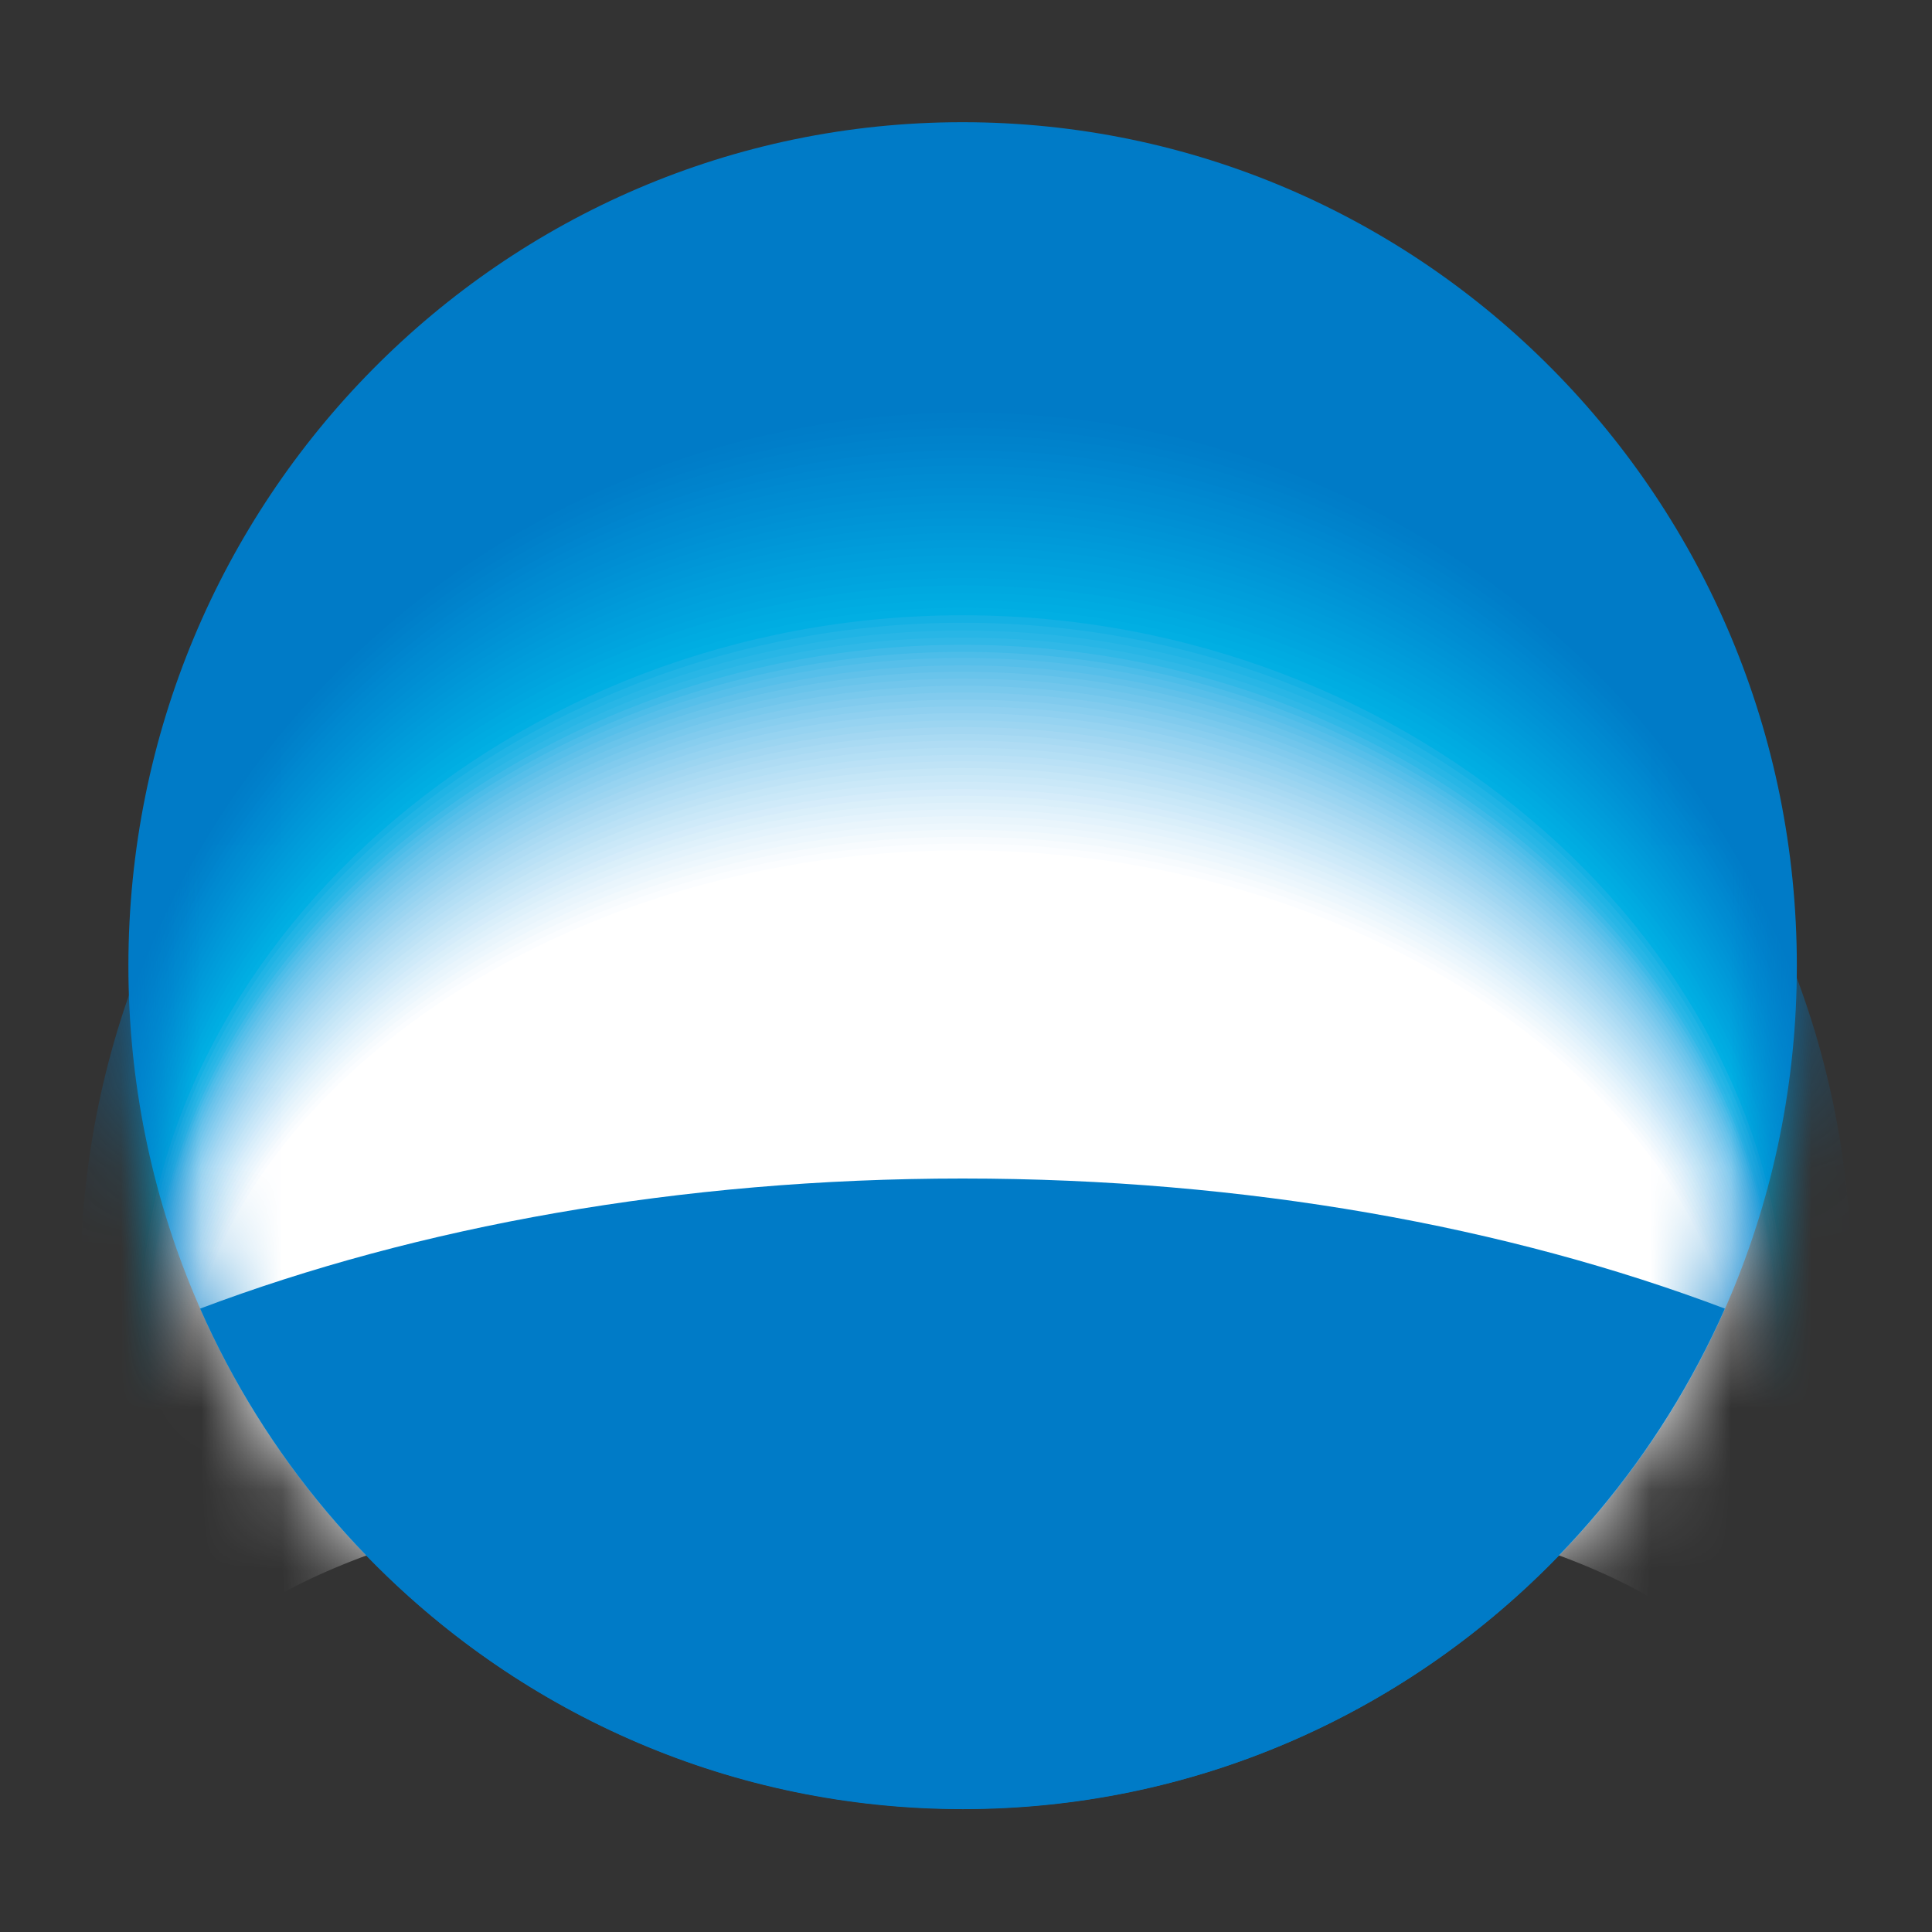 <svg width="24" height="24" viewBox="0 0 24 24" fill="none" xmlns="http://www.w3.org/2000/svg">
<rect x="0" y="0" width="24" height="24" fill="#333333" stroke="none"/>
<g clip-path="url(#clip0_1381_1287)">
<path d="M11.96 22.474C17.68 22.474 22.321 17.787 22.321 11.998C22.321 6.209 17.68 1.518 11.956 1.518C6.232 1.518 1.595 6.213 1.595 11.998C1.595 17.783 6.232 22.474 11.965 22.474H11.96Z" fill="#007BC7"/>
<mask id="mask0_1381_1287" style="mask-type:luminance" maskUnits="userSpaceOnUse" x="1" y="1" width="22" height="22">
<path d="M11.96 22.474C17.68 22.474 22.321 17.787 22.321 11.998C22.321 6.209 17.68 1.518 11.956 1.518C6.232 1.518 1.595 6.213 1.595 11.998C1.595 17.783 6.232 22.474 11.965 22.474H11.96Z" fill="white"/>
</mask>
<g mask="url(#mask0_1381_1287)">
<path d="M11.998 17.059C16.552 17.059 20.457 18.343 22.13 20.16C22.692 18.856 23 17.421 23 15.919C23 9.907 18.067 5.039 11.998 5.039C5.929 5.039 1 9.911 1 15.919C1 17.43 1.308 18.856 1.87 20.16C3.539 18.343 7.444 17.059 11.998 17.059Z" fill="#007BC7"/>
<path d="M11.998 17.068C16.54 17.068 20.436 18.343 22.105 20.143C22.667 18.848 22.975 17.425 22.975 15.936C22.975 9.974 18.059 5.127 12.002 5.127C5.945 5.127 1.025 9.978 1.025 15.94C1.025 17.438 1.333 18.856 1.891 20.148C3.556 18.343 7.452 17.072 11.994 17.072L11.998 17.068Z" fill="#007DC8"/>
<path d="M11.994 17.08C16.523 17.08 20.411 18.343 22.072 20.131C22.634 18.847 22.938 17.438 22.938 15.957C22.938 10.041 18.034 5.224 11.99 5.224C5.945 5.224 1.054 10.05 1.054 15.961C1.054 17.446 1.362 18.852 1.92 20.135C3.581 18.347 7.465 17.084 11.994 17.084V17.08Z" fill="#007EC9"/>
<path d="M11.994 17.093C16.51 17.093 20.386 18.343 22.047 20.118C22.605 18.847 22.913 17.446 22.913 15.978C22.913 10.113 18.021 5.317 11.994 5.317C5.966 5.317 1.079 10.117 1.079 15.982C1.079 17.455 1.387 18.852 1.941 20.122C3.598 18.347 7.473 17.097 11.99 17.097L11.994 17.093Z" fill="#0080CA"/>
<path d="M11.994 17.106C16.502 17.106 20.365 18.347 22.022 20.105C22.58 18.843 22.884 17.455 22.884 15.999C22.884 10.181 18.005 5.409 11.994 5.409C5.983 5.409 1.108 10.185 1.108 16.003C1.108 17.463 1.416 18.848 1.97 20.11C3.623 18.351 7.486 17.11 11.994 17.11V17.106Z" fill="#0082CB"/>
<path d="M11.99 17.114C16.485 17.114 20.34 18.347 21.993 20.093C22.546 18.843 22.854 17.468 22.854 16.02C22.854 10.252 17.988 5.502 11.994 5.502C5.999 5.502 1.133 10.256 1.133 16.02C1.133 17.472 1.437 18.839 1.991 20.093C3.639 18.347 7.494 17.114 11.99 17.114Z" fill="#0083CC"/>
<path d="M11.99 17.127C16.473 17.127 20.319 18.347 21.963 20.08C22.517 18.839 22.821 17.476 22.821 16.041C22.821 10.319 17.967 5.594 11.99 5.594C6.012 5.594 1.162 10.323 1.162 16.041C1.162 17.48 1.466 18.839 2.02 20.08C3.664 18.347 7.506 17.127 11.994 17.127H11.99Z" fill="#0085CE"/>
<path d="M11.99 17.139C16.46 17.139 20.298 18.351 21.939 20.067C22.492 18.839 22.796 17.484 22.796 16.066C22.796 10.395 17.955 5.691 11.99 5.691C6.024 5.691 1.187 10.391 1.187 16.062C1.187 17.488 1.491 18.835 2.041 20.063C3.681 18.347 7.515 17.135 11.986 17.135L11.99 17.139Z" fill="#0087CF"/>
<path d="M11.985 17.152C16.444 17.152 20.273 18.351 21.909 20.055C22.459 18.835 22.763 17.493 22.763 16.087C22.763 10.462 17.934 5.784 11.985 5.784C6.037 5.784 1.212 10.462 1.212 16.083C1.212 17.497 1.516 18.835 2.066 20.051C3.702 18.351 7.527 17.148 11.985 17.148V17.152Z" fill="#0089D0"/>
<path d="M11.985 17.165C16.431 17.165 20.248 18.355 21.884 20.042C22.434 18.835 22.738 17.505 22.738 16.109C22.738 10.534 17.922 5.881 11.99 5.881C6.058 5.881 1.241 10.53 1.241 16.104C1.241 17.505 1.545 18.831 2.091 20.038C3.718 18.351 7.535 17.16 11.985 17.16V17.165Z" fill="#008BD1"/>
<path d="M11.985 17.173C16.419 17.173 20.228 18.351 21.855 20.026C22.405 18.826 22.704 17.51 22.704 16.125C22.704 10.597 17.901 5.969 11.985 5.969C6.07 5.969 1.266 10.601 1.266 16.125C1.266 17.514 1.566 18.826 2.116 20.026C3.739 18.351 7.548 17.173 11.985 17.173Z" fill="#008CD2"/>
<path d="M11.981 17.186C16.402 17.186 20.203 18.355 21.826 20.013C22.371 18.826 22.675 17.518 22.675 16.146C22.675 10.664 17.884 6.062 11.981 6.062C6.079 6.062 1.296 10.668 1.296 16.146C1.296 17.522 1.595 18.826 2.141 20.013C3.76 18.355 7.556 17.186 11.981 17.186Z" fill="#008ED3"/>
<path d="M11.981 17.198C16.394 17.198 20.182 18.355 21.801 20C22.346 18.822 22.646 17.526 22.646 16.167C22.646 10.736 17.867 6.154 11.981 6.154C6.095 6.154 1.321 10.736 1.321 16.167C1.321 17.531 1.62 18.822 2.166 20C3.781 18.355 7.569 17.198 11.981 17.198Z" fill="#0090D4"/>
<path d="M11.981 17.211C16.381 17.211 20.161 18.359 21.776 19.988C22.317 18.822 22.621 17.539 22.621 16.188C22.621 10.803 17.855 6.247 11.985 6.247C6.116 6.247 1.35 10.807 1.35 16.188C1.35 17.539 1.649 18.822 2.19 19.988C3.801 18.359 7.581 17.211 11.981 17.211Z" fill="#0092D5"/>
<path d="M11.977 17.219C16.365 17.219 20.136 18.355 21.743 19.971C22.284 18.814 22.584 17.543 22.584 16.209C22.584 10.874 17.83 6.343 11.977 6.343C6.124 6.343 1.375 10.874 1.375 16.209C1.375 17.547 1.674 18.818 2.216 19.971C3.822 18.355 7.59 17.219 11.981 17.219H11.977Z" fill="#0094D6"/>
<path d="M11.977 17.232C16.352 17.232 20.111 18.359 21.718 19.958C22.259 18.814 22.559 17.552 22.559 16.23C22.559 10.942 17.817 6.436 11.977 6.436C6.137 6.436 1.4 10.942 1.4 16.23C1.4 17.556 1.699 18.818 2.236 19.958C3.839 18.359 7.598 17.232 11.977 17.232Z" fill="#0096D7"/>
<path d="M11.977 17.245C16.34 17.245 20.09 18.36 21.693 19.946C22.23 18.81 22.53 17.564 22.53 16.252C22.53 11.014 17.801 6.529 11.977 6.529C6.153 6.529 1.429 11.014 1.429 16.252C1.429 17.564 1.724 18.814 2.261 19.946C3.86 18.36 7.606 17.245 11.973 17.245H11.977Z" fill="#0098D8"/>
<path d="M11.973 17.257C16.323 17.257 20.065 18.364 21.664 19.933C22.201 18.81 22.496 17.573 22.496 16.273C22.496 11.081 17.78 6.621 11.973 6.621C6.166 6.621 1.454 11.081 1.454 16.273C1.454 17.573 1.749 18.81 2.286 19.933C3.881 18.364 7.619 17.257 11.973 17.257Z" fill="#009AD9"/>
<path d="M11.973 17.266C16.311 17.266 20.044 18.36 21.635 19.916C22.172 18.801 22.467 17.577 22.467 16.29C22.467 11.144 17.767 6.709 11.973 6.709C6.178 6.709 1.483 11.148 1.483 16.294C1.483 17.585 1.778 18.81 2.311 19.92C3.901 18.364 7.627 17.27 11.973 17.27V17.266Z" fill="#009CDA"/>
<path d="M11.973 17.278C16.302 17.278 20.024 18.364 21.61 19.904C22.142 18.797 22.438 17.585 22.438 16.311C22.438 11.216 17.751 6.802 11.969 6.802C6.187 6.802 1.508 11.22 1.508 16.315C1.508 17.594 1.803 18.805 2.336 19.908C3.922 18.368 7.64 17.282 11.973 17.282V17.278Z" fill="#009EDB"/>
<path d="M11.969 17.291C16.285 17.291 19.994 18.364 21.581 19.891C22.113 18.797 22.409 17.594 22.409 16.331C22.409 11.283 17.734 6.899 11.969 6.899C6.203 6.899 1.537 11.287 1.537 16.336C1.537 17.602 1.833 18.805 2.361 19.895C3.943 18.368 7.652 17.295 11.969 17.295V17.291Z" fill="#00A0DC"/>
<path d="M11.969 17.303C16.273 17.303 19.974 18.368 21.556 19.878C22.088 18.793 22.38 17.606 22.38 16.352C22.38 11.354 17.718 6.991 11.969 6.991C6.22 6.991 1.562 11.358 1.562 16.357C1.562 17.61 1.853 18.801 2.386 19.882C3.964 18.372 7.66 17.308 11.969 17.308V17.303Z" fill="#00A2DD"/>
<path d="M11.969 17.312C16.261 17.312 19.953 18.368 21.526 19.866C22.055 18.793 22.351 17.615 22.351 16.378C22.351 11.426 17.701 7.088 11.969 7.088C6.237 7.088 1.587 11.426 1.587 16.374C1.587 17.615 1.878 18.793 2.407 19.861C3.98 18.364 7.669 17.308 11.965 17.308L11.969 17.312Z" fill="#00A4DE"/>
<path d="M11.965 17.325C16.244 17.325 19.928 18.368 21.497 19.853C22.026 18.789 22.317 17.623 22.317 16.399C22.317 11.497 17.68 7.181 11.965 7.181C6.249 7.181 1.616 11.493 1.616 16.395C1.616 17.623 1.907 18.793 2.436 19.849C4.005 18.368 7.681 17.32 11.969 17.32L11.965 17.325Z" fill="#00A6DF"/>
<path d="M11.965 17.337C16.232 17.337 19.907 18.372 21.472 19.84C22.001 18.789 22.292 17.636 22.292 16.42C22.292 11.565 17.668 7.273 11.965 7.273C6.262 7.273 1.641 11.565 1.641 16.416C1.641 17.632 1.933 18.789 2.457 19.836C4.022 18.368 7.69 17.333 11.96 17.333L11.965 17.337Z" fill="#00A9E0"/>
<path d="M11.965 17.35C16.219 17.35 19.882 18.372 21.447 19.828C21.972 18.784 22.263 17.644 22.263 16.441C22.263 11.636 17.651 7.366 11.965 7.366C6.278 7.366 1.67 11.632 1.67 16.437C1.67 17.64 1.962 18.789 2.486 19.824C4.047 18.368 7.706 17.345 11.965 17.345V17.35Z" fill="#00ABE1"/>
<path d="M11.96 17.358C16.202 17.358 19.857 18.372 21.414 19.811C21.939 18.78 22.23 17.648 22.23 16.458C22.23 11.699 17.63 7.458 11.96 7.458C6.291 7.458 1.695 11.699 1.695 16.458C1.695 17.648 1.987 18.784 2.507 19.811C4.064 18.372 7.71 17.358 11.96 17.358Z" fill="#00ADE2"/>
<path d="M11.96 17.371C16.194 17.371 19.836 18.372 21.389 19.798C21.909 18.78 22.201 17.657 22.201 16.479C22.201 11.767 17.613 7.551 11.956 7.551C6.299 7.551 1.724 11.771 1.724 16.479C1.724 17.657 2.012 18.78 2.536 19.798C4.089 18.372 7.727 17.371 11.965 17.371H11.96Z" fill="#01AFE3"/>
<path d="M11.96 17.383C16.181 17.383 19.816 18.376 21.364 19.786C21.884 18.776 22.176 17.669 22.176 16.5C22.176 11.838 17.601 7.643 11.96 7.643C6.32 7.643 1.749 11.838 1.749 16.5C1.749 17.665 2.037 18.78 2.557 19.786C4.105 18.376 7.731 17.383 11.96 17.383Z" fill="#14B1E4"/>
<path d="M11.96 17.396C16.169 17.396 19.795 18.376 21.339 19.773C21.859 18.776 22.147 17.678 22.147 16.521C22.147 11.905 17.584 7.736 11.96 7.736C6.337 7.736 1.778 11.905 1.778 16.521C1.778 17.678 2.066 18.776 2.586 19.773C4.13 18.376 7.748 17.396 11.96 17.396Z" fill="#20B4E5"/>
<path d="M11.956 17.409C16.152 17.409 19.77 18.381 21.31 19.761C21.826 18.772 22.118 17.686 22.118 16.546C22.118 11.981 17.568 7.833 11.96 7.833C6.353 7.833 1.803 11.977 1.803 16.542C1.803 17.686 2.091 18.776 2.607 19.756C4.147 18.376 7.756 17.404 11.956 17.404V17.409Z" fill="#28B6E6"/>
<path d="M11.956 17.417C16.14 17.417 19.745 18.376 21.281 19.744C21.797 18.763 22.084 17.691 22.084 16.563C22.084 12.044 17.547 7.921 11.956 7.921C6.366 7.921 1.828 12.044 1.828 16.563C1.828 17.695 2.116 18.772 2.628 19.744C4.164 18.376 7.76 17.417 11.952 17.417H11.956Z" fill="#30B8E7"/>
<path d="M11.956 17.447C16.136 17.447 19.736 18.402 21.268 19.756C21.785 18.784 22.072 17.72 22.072 16.597C22.072 12.107 17.543 8.01 11.956 8.01C6.37 8.01 1.845 12.107 1.845 16.597C1.845 17.72 2.132 18.793 2.644 19.756C4.176 18.397 7.769 17.447 11.956 17.447Z" fill="#3FBAE8"/>
<path d="M11.956 17.471C16.131 17.471 19.724 18.418 21.256 19.769C21.772 18.805 22.059 17.745 22.059 16.63C22.059 12.17 17.534 8.098 11.956 8.098C6.378 8.098 1.858 12.17 1.858 16.626C1.858 17.741 2.141 18.805 2.657 19.765C4.189 18.414 7.777 17.467 11.956 17.467V17.471Z" fill="#4CBDE9"/>
<path d="M11.956 17.497C16.123 17.497 19.716 18.439 21.243 19.777C21.755 18.818 22.043 17.766 22.043 16.655C22.043 12.225 17.526 8.174 11.956 8.174C6.387 8.174 1.87 12.229 1.87 16.66C1.87 17.77 2.153 18.826 2.669 19.782C4.197 18.444 7.781 17.501 11.956 17.501V17.497Z" fill="#56BFEA"/>
<path d="M11.956 17.526C16.119 17.526 19.703 18.46 21.231 19.794C21.743 18.843 22.03 17.796 22.03 16.693C22.03 12.293 17.518 8.266 11.956 8.266C6.395 8.266 1.887 12.293 1.887 16.693C1.887 17.796 2.17 18.843 2.682 19.794C4.21 18.465 7.789 17.526 11.956 17.526Z" fill="#60C1EA"/>
<path d="M11.956 17.552C16.115 17.552 19.691 18.481 21.218 19.802C21.73 18.856 22.018 17.817 22.018 16.723C22.018 12.351 17.514 8.346 11.956 8.346C6.399 8.346 1.899 12.355 1.899 16.723C1.899 17.817 2.182 18.86 2.694 19.802C4.218 18.481 7.794 17.552 11.956 17.552Z" fill="#69C4EB"/>
<path d="M11.956 17.577C16.107 17.577 19.682 18.498 21.206 19.811C21.718 18.873 22.005 17.842 22.005 16.752C22.005 12.41 17.505 8.43 11.96 8.43C6.416 8.43 1.912 12.415 1.912 16.756C1.912 17.842 2.195 18.877 2.707 19.815C4.23 18.503 7.798 17.581 11.956 17.581V17.577Z" fill="#71C6EC"/>
<path d="M11.956 17.602C16.102 17.602 19.67 18.519 21.193 19.824C21.706 18.89 21.988 17.867 21.988 16.786C21.988 12.473 17.493 8.519 11.956 8.519C6.42 8.519 1.928 12.478 1.928 16.79C1.928 17.871 2.211 18.898 2.719 19.828C4.239 18.523 7.806 17.606 11.956 17.606V17.602Z" fill="#79C9ED"/>
<path d="M11.956 17.631C16.098 17.631 19.662 18.54 21.181 19.836C21.689 18.91 21.976 17.892 21.976 16.819C21.976 12.536 17.489 8.603 11.956 8.603C6.424 8.603 1.941 12.541 1.941 16.819C1.941 17.892 2.224 18.91 2.732 19.836C4.251 18.54 7.81 17.631 11.956 17.631Z" fill="#81CBEE"/>
<path d="M11.956 17.657C16.09 17.657 19.649 18.561 21.168 19.849C21.676 18.927 21.963 17.918 21.963 16.853C21.963 12.6 17.48 8.691 11.96 8.691C6.441 8.691 1.953 12.6 1.953 16.853C1.953 17.918 2.232 18.931 2.744 19.849C4.259 18.561 7.819 17.657 11.956 17.657Z" fill="#88CEEF"/>
<path d="M11.956 17.686C16.086 17.686 19.641 18.582 21.156 19.861C21.664 18.948 21.947 17.943 21.947 16.887C21.947 12.663 17.472 8.775 11.956 8.775C6.441 8.775 1.97 12.663 1.97 16.887C1.97 17.943 2.249 18.948 2.757 19.861C4.272 18.582 7.823 17.686 11.956 17.686Z" fill="#8FD0F0"/>
<path d="M11.956 17.712C16.082 17.712 19.628 18.604 21.143 19.87C21.651 18.961 21.934 17.968 21.934 16.916C21.934 12.722 17.464 8.859 11.956 8.859C6.449 8.859 1.982 12.726 1.982 16.916C1.982 17.968 2.261 18.965 2.769 19.87C4.28 18.604 7.831 17.712 11.956 17.712Z" fill="#96D3F1"/>
<path d="M11.956 17.737C16.077 17.737 19.62 18.62 21.131 19.883C21.639 18.982 21.922 17.994 21.922 16.95C21.922 12.785 17.459 8.948 11.96 8.948C6.461 8.948 1.995 12.785 1.995 16.95C1.995 17.994 2.274 18.982 2.782 19.883C4.293 18.625 7.835 17.737 11.956 17.737Z" fill="#9CD5F1"/>
<path d="M11.956 17.766C16.069 17.766 19.607 18.645 21.114 19.895C21.618 18.999 21.905 18.018 21.905 16.983C21.905 12.848 17.447 9.032 11.956 9.032C6.466 9.032 2.007 12.848 2.007 16.983C2.007 18.018 2.286 19.003 2.79 19.895C4.297 18.645 7.835 17.766 11.952 17.766H11.956Z" fill="#A3D7F2"/>
<path d="M11.956 17.791C16.065 17.791 19.599 18.662 21.102 19.908C21.605 19.02 21.889 18.044 21.889 17.017C21.889 12.911 17.439 9.12 11.952 9.12C6.466 9.12 2.024 12.911 2.024 17.013C2.024 18.04 2.303 19.016 2.807 19.903C4.314 18.662 7.848 17.787 11.956 17.787V17.791Z" fill="#A9DAF3"/>
<path d="M11.956 17.817C16.061 17.817 19.587 18.683 21.089 19.916C21.593 19.033 21.876 18.065 21.876 17.047C21.876 12.97 17.43 9.2 11.956 9.2C6.482 9.2 2.037 12.97 2.037 17.047C2.037 18.069 2.315 19.037 2.819 19.916C4.322 18.683 7.852 17.817 11.956 17.817Z" fill="#AFDCF4"/>
<path d="M11.956 17.846C16.052 17.846 19.574 18.704 21.077 19.929C21.581 19.053 21.863 18.094 21.863 17.08C21.863 13.033 17.422 9.288 11.956 9.288C6.491 9.288 2.049 13.033 2.049 17.08C2.049 18.094 2.324 19.058 2.832 19.929C4.334 18.704 7.86 17.846 11.956 17.846Z" fill="#B4DFF5"/>
<path d="M11.956 17.871C16.048 17.871 19.566 18.725 21.064 19.941C21.564 19.07 21.847 18.119 21.847 17.114C21.847 13.096 17.414 9.377 11.952 9.377C6.491 9.377 2.066 13.096 2.066 17.11C2.066 18.115 2.34 19.07 2.844 19.937C4.347 18.721 7.864 17.867 11.956 17.867V17.871Z" fill="#BAE1F6"/>
<path d="M11.956 17.897C16.044 17.897 19.553 18.742 21.052 19.95C21.551 19.087 21.834 18.141 21.834 17.143C21.834 13.155 17.405 9.457 11.956 9.457C6.507 9.457 2.078 13.159 2.078 17.143C2.078 18.141 2.353 19.087 2.857 19.95C4.355 18.742 7.868 17.897 11.956 17.897Z" fill="#BFE3F6"/>
<path d="M11.956 17.922C16.036 17.922 19.545 18.763 21.039 19.958C21.539 19.1 21.822 18.162 21.822 17.173C21.822 13.214 17.401 9.541 11.956 9.541C6.511 9.541 2.091 13.218 2.091 17.177C2.091 18.17 2.365 19.108 2.869 19.962C4.363 18.763 7.877 17.926 11.956 17.926V17.922Z" fill="#C5E6F7"/>
<path d="M11.956 17.951C16.032 17.951 19.532 18.788 21.027 19.975C21.526 19.125 21.809 18.191 21.809 17.211C21.809 13.281 17.393 9.629 11.956 9.629C6.52 9.629 2.107 13.281 2.107 17.206C2.107 18.191 2.382 19.125 2.882 19.971C4.376 18.784 7.881 17.947 11.956 17.947V17.951Z" fill="#CAE8F8"/>
<path d="M11.956 17.977C16.027 17.977 19.524 18.805 21.014 19.983C21.514 19.142 21.793 18.216 21.793 17.24C21.793 13.34 17.384 9.713 11.956 9.713C6.528 9.713 2.12 13.344 2.12 17.24C2.12 18.216 2.394 19.142 2.894 19.983C4.384 18.805 7.889 17.977 11.956 17.977Z" fill="#CFEAF9"/>
<path d="M11.956 18.002C16.019 18.002 19.512 18.826 21.002 19.996C21.497 19.159 21.78 18.242 21.78 17.274C21.78 13.403 17.376 9.802 11.956 9.802C6.536 9.802 2.132 13.403 2.132 17.274C2.132 18.246 2.407 19.163 2.906 19.996C4.397 18.826 7.893 18.002 11.956 18.002Z" fill="#D5ECFA"/>
<path d="M11.956 18.031C16.015 18.031 19.499 18.848 20.989 20.009C21.485 19.18 21.768 18.267 21.768 17.308C21.768 13.466 17.372 9.886 11.956 9.886C6.541 9.886 2.145 13.466 2.145 17.303C2.145 18.267 2.415 19.176 2.915 20.005C4.405 18.843 7.894 18.027 11.952 18.027L11.956 18.031Z" fill="#DAEFFA"/>
<path d="M11.956 18.056C16.011 18.056 19.491 18.864 20.977 20.017C21.472 19.192 21.755 18.288 21.755 17.337C21.755 13.525 17.364 9.97 11.96 9.97C6.557 9.97 2.161 13.529 2.161 17.337C2.161 18.292 2.432 19.197 2.931 20.017C4.418 18.864 7.906 18.056 11.956 18.056Z" fill="#DFF1FB"/>
<path d="M11.956 18.082C16.007 18.082 19.478 18.885 20.964 20.03C21.46 19.213 21.739 18.313 21.739 17.371C21.739 13.588 17.351 10.054 11.956 10.054C6.561 10.054 2.174 13.588 2.174 17.371C2.174 18.317 2.444 19.213 2.944 20.03C4.43 18.885 7.91 18.082 11.956 18.082Z" fill="#E4F3FC"/>
<path d="M11.956 18.111C15.998 18.111 19.47 18.907 20.952 20.042C21.447 19.23 21.726 18.343 21.726 17.4C21.726 13.647 17.347 10.138 11.956 10.138C6.566 10.138 2.186 13.652 2.186 17.4C2.186 18.343 2.457 19.23 2.957 20.042C4.438 18.907 7.918 18.111 11.956 18.111Z" fill="#E9F5FC"/>
<path d="M11.956 18.136C15.994 18.136 19.457 18.927 20.939 20.055C21.431 19.247 21.714 18.368 21.714 17.434C21.714 13.71 17.339 10.227 11.96 10.227C6.582 10.227 2.203 13.714 2.203 17.434C2.203 18.368 2.474 19.247 2.969 20.055C4.451 18.927 7.923 18.136 11.956 18.136Z" fill="#EDF7FD"/>
<path d="M11.956 18.162C15.99 18.162 19.449 18.948 20.923 20.063C21.414 19.264 21.693 18.389 21.693 17.463C21.693 13.769 17.326 10.307 11.952 10.307C6.578 10.307 2.216 13.774 2.216 17.468C2.216 18.393 2.486 19.268 2.982 20.068C4.459 18.948 7.927 18.166 11.956 18.166V18.162Z" fill="#F2F9FD"/>
<path d="M11.956 18.191C15.982 18.191 19.437 18.97 20.91 20.076C21.401 19.285 21.68 18.414 21.68 17.497C21.68 13.832 17.318 10.395 11.952 10.395C6.586 10.395 2.228 13.837 2.228 17.497C2.228 18.418 2.499 19.281 2.994 20.076C4.472 18.97 7.935 18.191 11.956 18.191Z" fill="#F7FBFE"/>
<path d="M11.956 18.216C15.977 18.216 19.428 18.99 20.898 20.088C21.389 19.302 21.668 18.443 21.668 17.53C21.668 13.895 17.314 10.479 11.956 10.479C6.599 10.479 2.245 13.899 2.245 17.53C2.245 18.443 2.511 19.302 3.006 20.088C4.48 18.99 7.939 18.216 11.956 18.216Z" fill="#FBFDFF"/>
<path d="M11.956 18.242C15.973 18.242 19.416 19.007 20.885 20.097C21.377 19.319 21.655 18.465 21.655 17.56C21.655 13.954 17.305 10.563 11.956 10.563C6.607 10.563 2.257 13.959 2.257 17.564C2.257 18.469 2.524 19.319 3.019 20.101C4.493 19.012 7.948 18.246 11.96 18.246L11.956 18.242Z" fill="white"/>
</g>
<path d="M11.956 14.64C8.443 14.64 5.184 15.238 2.486 16.256C4.101 19.92 7.735 22.47 11.965 22.47C16.194 22.47 19.807 19.92 21.427 16.256C18.737 15.238 15.478 14.64 11.96 14.64H11.956Z" fill="#007BC7"/>
</g>
<defs>
<clipPath id="clip0_1381_1287">
<rect width="22" height="22" fill="white" transform="translate(1 1)"/>
</clipPath>
</defs>
</svg>
